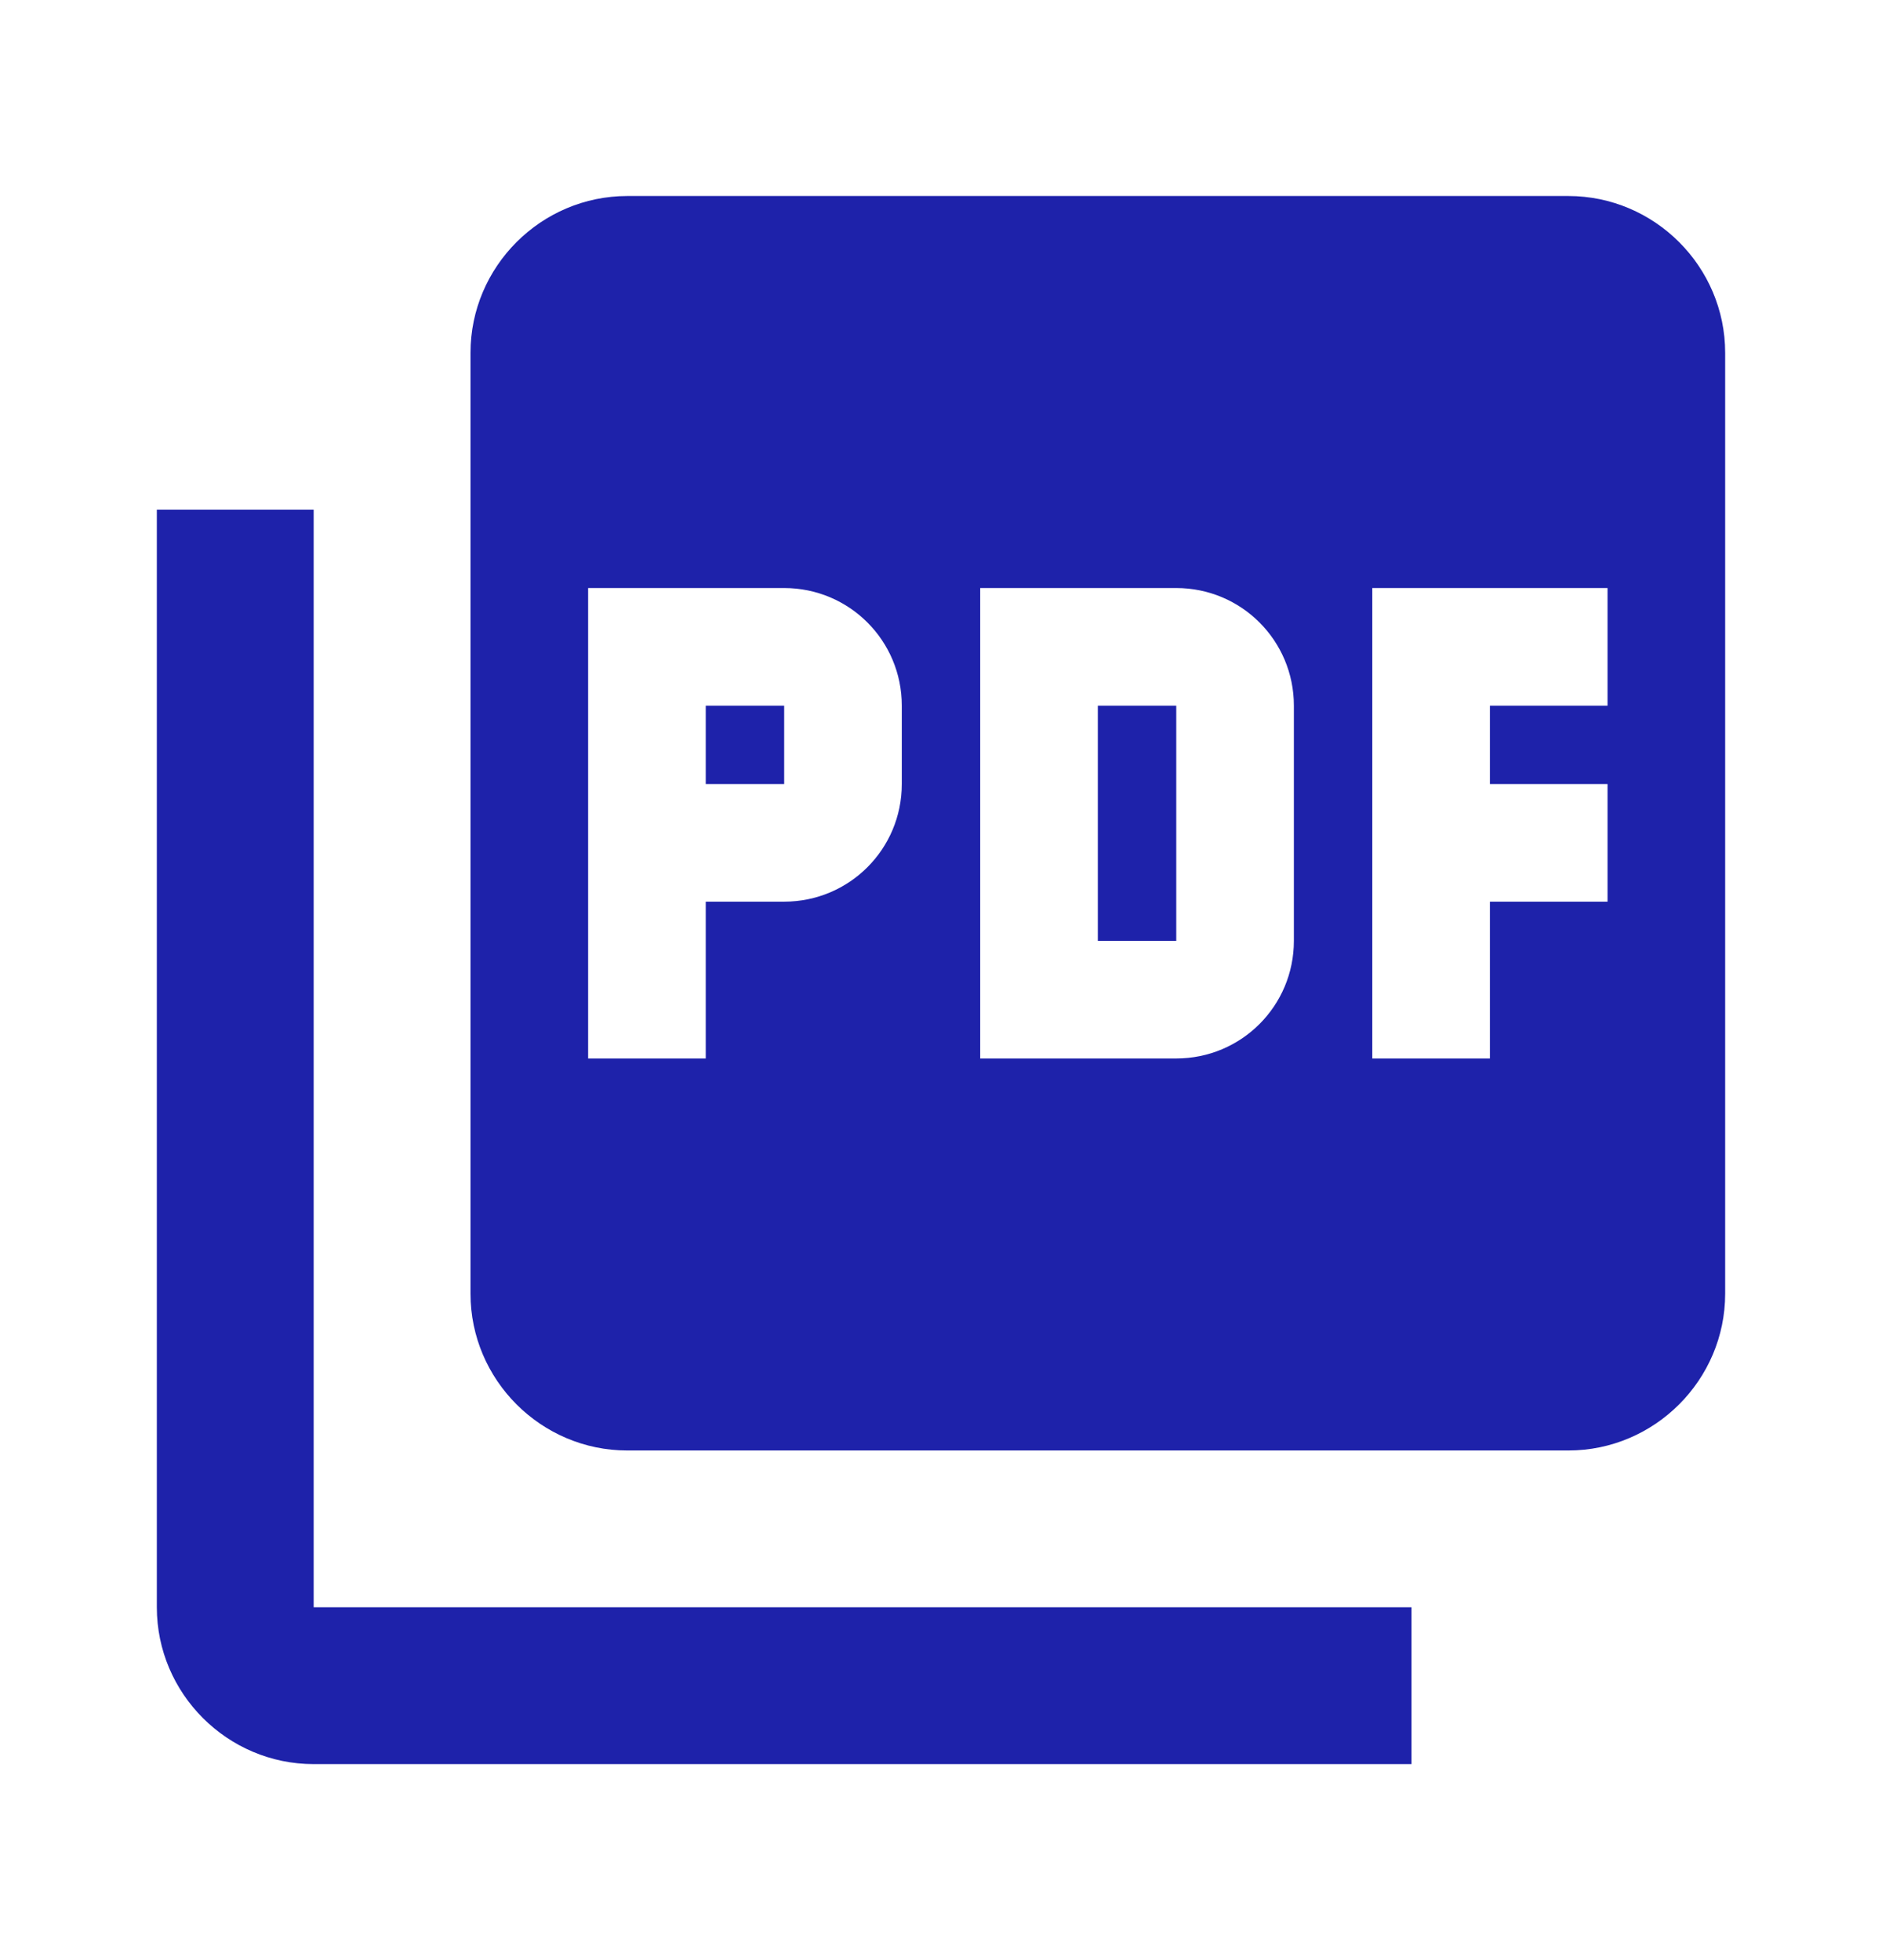 <svg width="24" height="25" viewBox="0 0 24 25" fill="none" xmlns="http://www.w3.org/2000/svg">
<path d="M20 2.5H8C6.9 2.5 6 3.4 6 4.5V16.5C6 17.6 6.9 18.5 8 18.5H20C21.1 18.5 22 17.6 22 16.5V4.5C22 3.4 21.1 2.5 20 2.5ZM11.5 10C11.5 10.83 10.83 11.5 10 11.5H9V13.5H7.5V7.5H10C10.83 7.5 11.5 8.17 11.5 9V10ZM16.5 12C16.5 12.83 15.83 13.5 15 13.5H12.5V7.5H15C15.83 7.5 16.5 8.17 16.5 9V12ZM20.5 9H19V10H20.5V11.5H19V13.5H17.5V7.5H20.5V9ZM9 10H10V9H9V10ZM4 6.5H2V20.5C2 21.6 2.9 22.5 4 22.5H18V20.5H4V6.5ZM14 12H15V9H14V12Z" fill="#1E22AA"/>
</svg>
